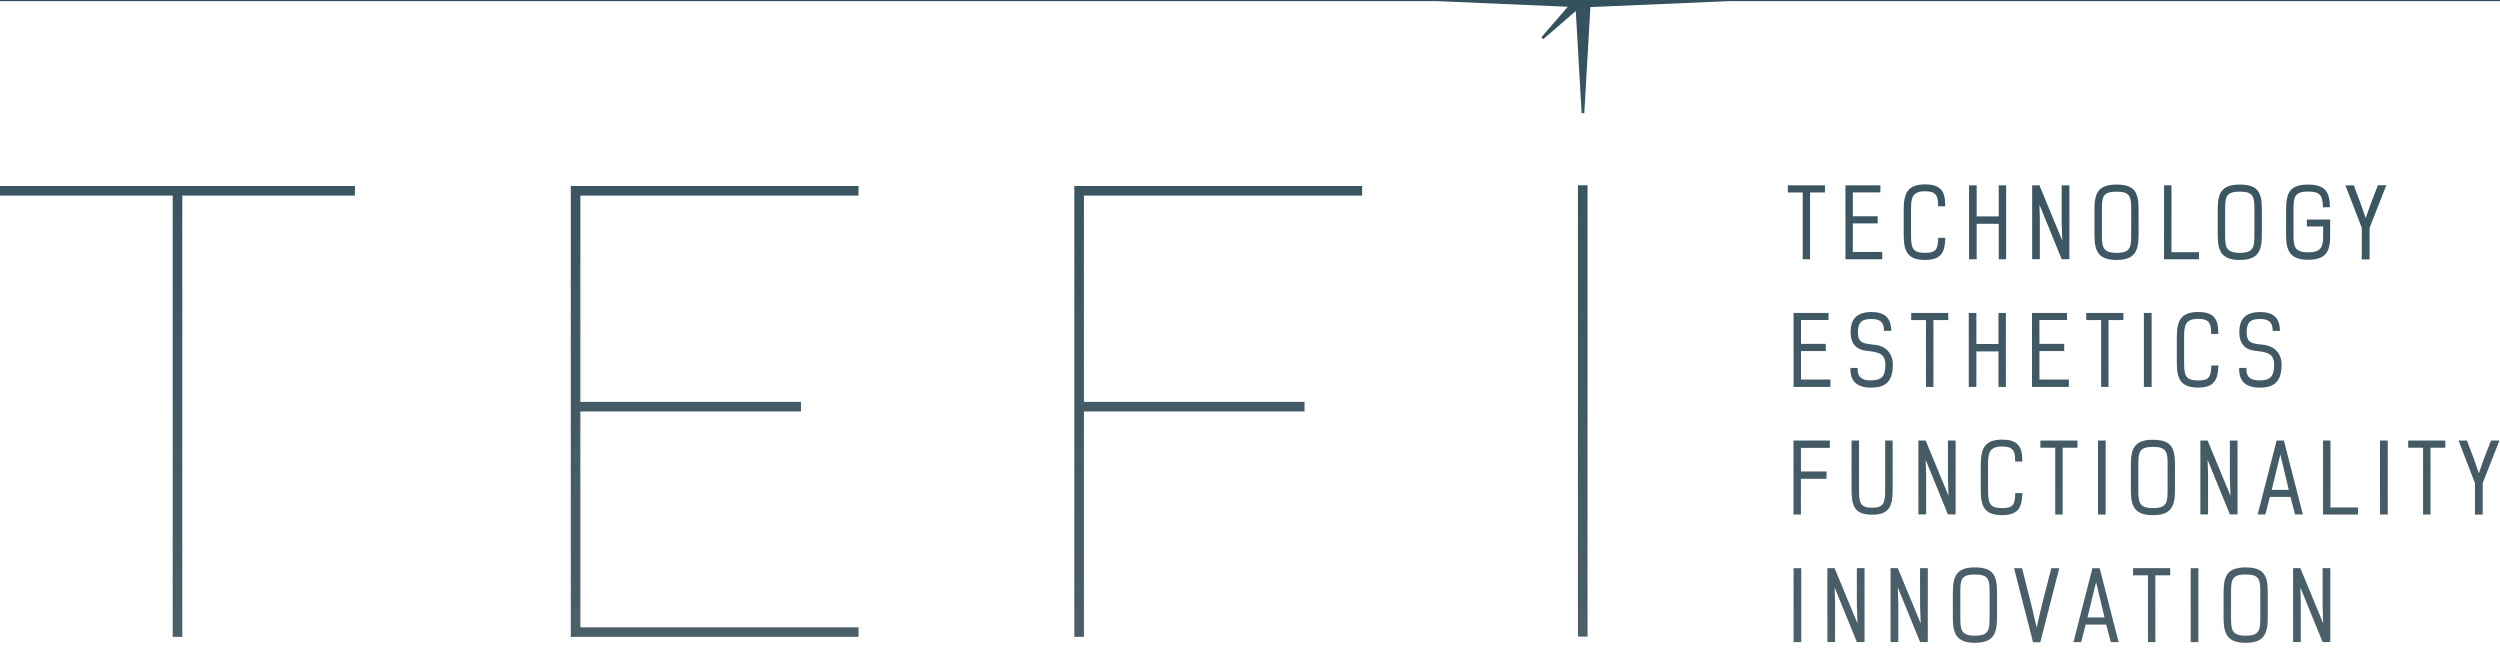 <?xml version="1.0" encoding="UTF-8"?>
<!-- Generator: Adobe Illustrator 16.0.0, SVG Export Plug-In . SVG Version: 6.00 Build 0)  -->
<!DOCTYPE svg PUBLIC "-//W3C//DTD SVG 1.1//EN" "http://www.w3.org/Graphics/SVG/1.1/DTD/svg11.dtd">
<svg version="1.1" id="Layer_1" xmlns="http://www.w3.org/2000/svg" xmlns:xlink="http://www.w3.org/1999/xlink" x="0px" y="0px" width="247.666px" height="64.293px" viewBox="0 0 247.666 64.293" enable-background="new 0 0 247.666 64.293" xml:space="preserve">
<rect x="0" y="0" width="247.666" height="64.293" fill="#808080" stroke="none"/>
<g>
	
		<linearGradient id="SVGID_1_" gradientUnits="userSpaceOnUse" x1="-371.635" y1="1285.272" x2="-371.635" y2="1547.281" gradientTransform="matrix(1 0 0 1 507.33 -1292.294)">
		<stop offset="0" style="stop-color:#284A59"/>
		<stop offset="0.501" style="stop-color:#355260;stop-opacity:0.499"/>
		<stop offset="1" style="stop-color:#3E5765;stop-opacity:0"/>
	</linearGradient>
	<rect x="-285.75" y="-0.354" opacity="0.9" fill="url(#SVGID_1_)" enable-background="new    " width="842.89" height="307.333"/>
	<g>
		<polygon fill="#FFFFFF" points="225.052,48.527 226.741,48.527 225.905,45.023   "/>
		<polygon fill="#FFFFFF" points="206.796,61.171 208.489,61.171 207.651,57.667   "/>
		<path fill="#FFFFFF" d="M213.286,44.27c-1.393,0-1.449,0.549-1.449,1.787v2.493c0,1.175,0.063,1.787,1.449,1.787    c1.386,0,1.449-0.58,1.449-1.787v-2.493C214.735,44.816,214.675,44.27,213.286,44.27z"/>
		<path fill="#FFFFFF" d="M209.679,25.05c1.387,0,1.449-0.579,1.449-1.786v-2.492c0-1.241-0.059-1.787-1.449-1.787    c-1.389,0-1.451,0.546-1.451,1.787v2.492C208.228,24.438,208.296,25.05,209.679,25.05z"/>
		<path fill="#FFFFFF" d="M195.651,56.911c-1.395,0-1.449,0.547-1.449,1.789v2.489c0,1.177,0.066,1.787,1.449,1.787    c1.391,0,1.449-0.578,1.449-1.787V58.7C197.101,57.458,197.044,56.911,195.651,56.911z"/>
		<path fill="#FFFFFF" d="M221.886,25.05c1.387,0,1.449-0.579,1.449-1.786v-2.492c0-1.241-0.057-1.787-1.449-1.787    c-1.389,0-1.451,0.546-1.451,1.787v2.492C220.435,24.438,220.501,25.05,221.886,25.05z"/>
		<path fill="#FFFFFF" d="M222.472,56.911c-1.391,0-1.451,0.547-1.451,1.789v2.489c0,1.177,0.064,1.787,1.451,1.787    c1.389,0,1.449-0.578,1.449-1.787V58.7C223.921,57.458,223.86,56.911,222.472,56.911z"/>
		<path fill="#FFFFFF" d="M171.386,0.109l-13.832,0.593l-0.604,10.511h-0.266l-0.576-10.12l-3.227,2.792l-0.188-0.188l2.621-3.027    l-13.069-0.561h-923.945l0.001-0.463v81.767H499.495V0.109H171.386z M35.161,19.379H18.058v43.713h-0.95V19.379H0.002v-0.95H35.16    L35.161,19.379L35.161,19.379z M85.051,19.379H57.495v20.432h21.856v0.951H57.495v21.383h27.557v0.947H57.495h-0.476h-0.474    V18.429h0.474h0.476h27.557L85.051,19.379L85.051,19.379z M134.94,19.379H107.38v20.432h21.854v0.951H107.38v22.331h-0.953V18.429    h0.479h0.476h27.559V19.379L134.94,19.379z M157.272,63.064h-0.953v-44.71h0.953V63.064z M226.476,20.779    c0-1.653,0.34-2.494,2.188-2.494c1.737,0,2.11,0.803,2.146,2.099l0.004,0.14l-0.688,0.018l-0.006-0.14    c-0.035-1.106-0.361-1.425-1.457-1.425c-1.391,0-1.451,0.582-1.451,1.796v2.475c0,1.117,0.066,1.748,1.451,1.748    c1.262,0,1.482-0.512,1.482-1.594v-0.965h-1.613v-0.69h2.307v1.655c0,1.439-0.363,2.332-2.176,2.332    c-1.828,0-2.188-0.913-2.188-2.486V20.779L226.476,20.779z M225.858,32.632l0.006,0.146h-0.721l-0.004-0.137    c-0.01-0.709-0.396-1.039-1.229-1.039c-0.851,0-1.343,0.214-1.343,1.312c0,1.062,0.522,1.116,1.479,1.223l0.236,0.026    c1.096,0.146,1.75,0.888,1.75,1.982c0,1.988-1.111,2.258-2.197,2.258c-1.332-0.01-2.01-0.616-2.01-1.811v-0.141h0.719v0.141    c0,0.754,0.398,1.094,1.305,1.094c1.072-0.009,1.438-0.398,1.438-1.551c0-1.113-0.711-1.265-1.804-1.367    c-1.09-0.108-1.644-0.731-1.644-1.854c0-1.355,0.66-1.992,2.076-2.002C225.173,30.91,225.812,31.472,225.858,32.632z     M219.702,20.744c0-1.596,0.348-2.459,2.184-2.459c1.848,0,2.188,0.83,2.188,2.468v2.529c0,1.563-0.359,2.47-2.188,2.47    c-1.824,0-2.184-0.902-2.184-2.461V20.744z M214.388,18.357h0.732v6.629h2.732v0.701h-3.469L214.388,18.357L214.388,18.357z     M212.386,31h0.768v7.33h-0.768V31z M207.491,20.744c0-1.596,0.35-2.459,2.188-2.459c1.848,0,2.182,0.83,2.182,2.468v2.529    c0,1.563-0.354,2.47-2.182,2.47s-2.188-0.902-2.188-2.461V20.744z M201.319,18.357h0.719l2.262,5.47l-0.057-1.792v-3.678h0.764    v7.32h-0.764l-0.037-0.087l-2.166-5.317l0.041,1.489v3.915h-0.762V18.357L201.319,18.357z M201.302,31h3.467v0.7h-2.729v2.368    h2.455v0.709h-2.455v2.824h2.912v0.729h-3.648L201.302,31L201.302,31z M195.067,18.357h0.754v3.078h2.186v-3.078h0.734v7.33    h-0.734v-3.516h-2.186v3.516h-0.754V18.357z M195.038,31h0.754v3.079h2.188V31h0.736v7.33h-0.736v-3.52h-2.188v3.52h-0.754V31z     M189.335,31.708V31h3.672v0.708h-1.467v6.622h-0.74v-6.622H189.335z M188.593,20.79c0-1.597,0.346-2.523,2.119-2.523    c1.434,0,1.992,0.568,1.992,2.03v0.141h-0.707v-0.141c0-0.895-0.199-1.349-1.285-1.349c-1.301,0-1.393,0.683-1.393,1.805v2.512    c0,1.269,0.125,1.786,1.393,1.786c1.057,0,1.25-0.338,1.297-1.354l0.006-0.134h0.695l-0.006,0.147    c-0.045,1.26-0.393,2.043-1.992,2.043c-1.773,0-2.119-0.906-2.119-2.47V20.79z M187.354,32.632l0.008,0.146h-0.729V32.64    c-0.008-0.709-0.396-1.039-1.229-1.039c-0.852,0-1.346,0.214-1.346,1.312c0,1.062,0.526,1.116,1.479,1.223l0.234,0.026    c1.098,0.146,1.748,0.888,1.748,1.982c0,1.988-1.107,2.258-2.191,2.258h-0.004c-1.33-0.01-2.008-0.616-2.008-1.811v-0.141h0.717    v0.141c0,0.754,0.402,1.094,1.305,1.094c1.076-0.009,1.438-0.398,1.438-1.551c0-1.113-0.713-1.265-1.799-1.367    c-1.09-0.108-1.646-0.731-1.646-1.854c0-1.355,0.66-1.992,2.078-2.002C186.671,30.91,187.306,31.472,187.354,32.632z     M182.823,18.357h3.461v0.702h-2.73v2.367h2.459v0.708h-2.459v2.825h2.912v0.728h-3.643V18.357z M180.874,34.068v0.709h-2.455    v2.824h2.912v0.729h-3.648V31h3.463v0.7h-2.727v2.368H180.874z M177.114,18.357h3.676v0.709h-1.473v6.621h-0.73v-6.621h-1.473    V18.357L177.114,18.357z M178.444,63.614h-0.762v-7.328h0.762V63.614z M180.937,47.43h-2.527v3.541h-0.736v-7.328h3.6v0.723    h-2.859v2.34h2.531v0.729L180.937,47.43L180.937,47.43z M184.714,63.605h-0.762l-0.035-0.09l-2.168-5.315l0.045,1.489v3.916    h-0.764v-7.319h0.715l2.266,5.471l-0.059-1.795v-3.676h0.762V63.605L184.714,63.605z M185.462,50.991    c-1.715,0-2.035-0.859-2.035-2.441v-4.907h0.742v4.907c0,1.244,0.115,1.75,1.293,1.75c1.176,0,1.295-0.506,1.295-1.75v-4.907    h0.742v4.907C187.499,50.132,187.177,50.991,185.462,50.991z M190.979,63.605h-0.768l-0.031-0.09L188.01,58.2l0.048,1.489v3.916    h-0.767v-7.319h0.719l2.265,5.471l-0.062-1.795v-3.676h0.767V63.605L190.979,63.605z M192.938,50.874l-2.168-5.315l0.045,1.487    v3.916h-0.768v-7.319h0.721l2.266,5.475l-0.061-1.792v-3.683h0.764v7.319h-0.764L192.938,50.874z M197.837,61.21    c0,1.563-0.357,2.47-2.186,2.47c-1.826,0-2.188-0.902-2.188-2.457v-2.55c0-1.596,0.354-2.461,2.188-2.461    c1.85,0,2.186,0.832,2.186,2.47V61.21z M196.226,48.566v-2.491c0-1.599,0.35-2.523,2.121-2.523c1.432,0,1.992,0.57,1.992,2.029    v0.142h-0.709v-0.142c0-0.894-0.199-1.349-1.283-1.349c-1.299,0-1.395,0.683-1.395,1.806v2.511c0,1.271,0.127,1.787,1.395,1.787    c1.055,0,1.248-0.34,1.293-1.354l0.008-0.137h0.693l-0.002,0.146c-0.047,1.26-0.395,2.043-1.992,2.043    C196.571,51.036,196.226,50.132,196.226,48.566z M202.124,63.624h-0.719l-0.027-0.104l-1.852-7.229h0.793l0.938,3.71l0.508,2.16    l0.498-2.15l0.951-3.723h0.789L202.124,63.624z M204.339,50.973h-0.736v-6.619h-1.471v-0.711h3.676v0.711h-1.469V50.973    L204.339,50.973z M209.114,63.614l-0.457-1.734h-2.039l-0.449,1.734h-0.762l1.883-7.328h0.717l0.025,0.104l1.854,7.224H209.114z     M207.839,50.973v-7.33h0.762v7.33H207.839z M210.356,31.708h-1.475v6.622h-0.729v-6.622h-1.473V31h3.676V31.708L210.356,31.708z     M214.993,56.995h-1.469v6.619h-0.734v-6.619h-1.473v-0.709h3.676V56.995z M215.468,48.566c0,1.563-0.354,2.47-2.182,2.47    s-2.188-0.902-2.188-2.459v-2.546c0-1.6,0.35-2.463,2.188-2.463c1.846,0,2.182,0.832,2.182,2.471V48.566z M215.649,35.924v-2.492    c0-1.597,0.348-2.521,2.119-2.521c1.434,0,1.988,0.569,1.988,2.028v0.141h-0.709v-0.141c0-0.895-0.195-1.35-1.279-1.35    c-1.305,0-1.396,0.683-1.396,1.805v2.514c0,1.269,0.125,1.785,1.396,1.785c1.055,0,1.248-0.338,1.291-1.354l0.01-0.134h0.697    l-0.01,0.146c-0.045,1.26-0.396,2.043-1.988,2.043C215.997,38.395,215.649,37.488,215.649,35.924z M217.786,63.614h-0.76v-7.328    h0.76V63.614z M218.745,50.962h-0.762v-7.319h0.717l2.266,5.475l-0.063-1.792v-3.683h0.764v7.319h-0.764l-0.031-0.088    l-2.172-5.315l0.045,1.487V50.962z M224.657,61.21c0,1.563-0.357,2.47-2.186,2.47c-1.826,0-2.188-0.902-2.188-2.457v-2.55    c0-1.596,0.348-2.461,2.188-2.461c1.846,0,2.186,0.832,2.186,2.47V61.21z M224.87,49.234l-0.449,1.733h-0.762l1.879-7.327h0.719    l0.027,0.104l1.852,7.222h-0.77l-0.459-1.734h-2.037V49.234L224.87,49.234z M230.854,63.605h-0.766l-0.033-0.09L227.89,58.2    l0.041,1.489v3.916h-0.76v-7.319h0.715l2.264,5.471l-0.057-1.795v-3.676h0.762V63.605L230.854,63.605z M233.601,50.973h-3.465    v-7.33h0.736v6.631h2.729V50.973z M234.745,25.697h-0.773V22.57l-1.623-4.213h0.83l0.678,1.799l0.504,1.444l0.51-1.441    l0.697-1.802h0.83l-1.648,4.213L234.745,25.697L234.745,25.697z M236.544,50.973h-0.768v-7.33h0.768V50.973z M242.249,44.354    h-1.469v6.619h-0.736v-6.619h-1.471v-0.711h3.676V44.354L242.249,44.354z M245.954,47.854v3.127h-0.77v-3.127l-1.627-4.213h0.832    l0.684,1.799l0.498,1.445l0.504-1.441l0.705-1.803h0.83L245.954,47.854z"/>
	</g>
</g>
</svg>